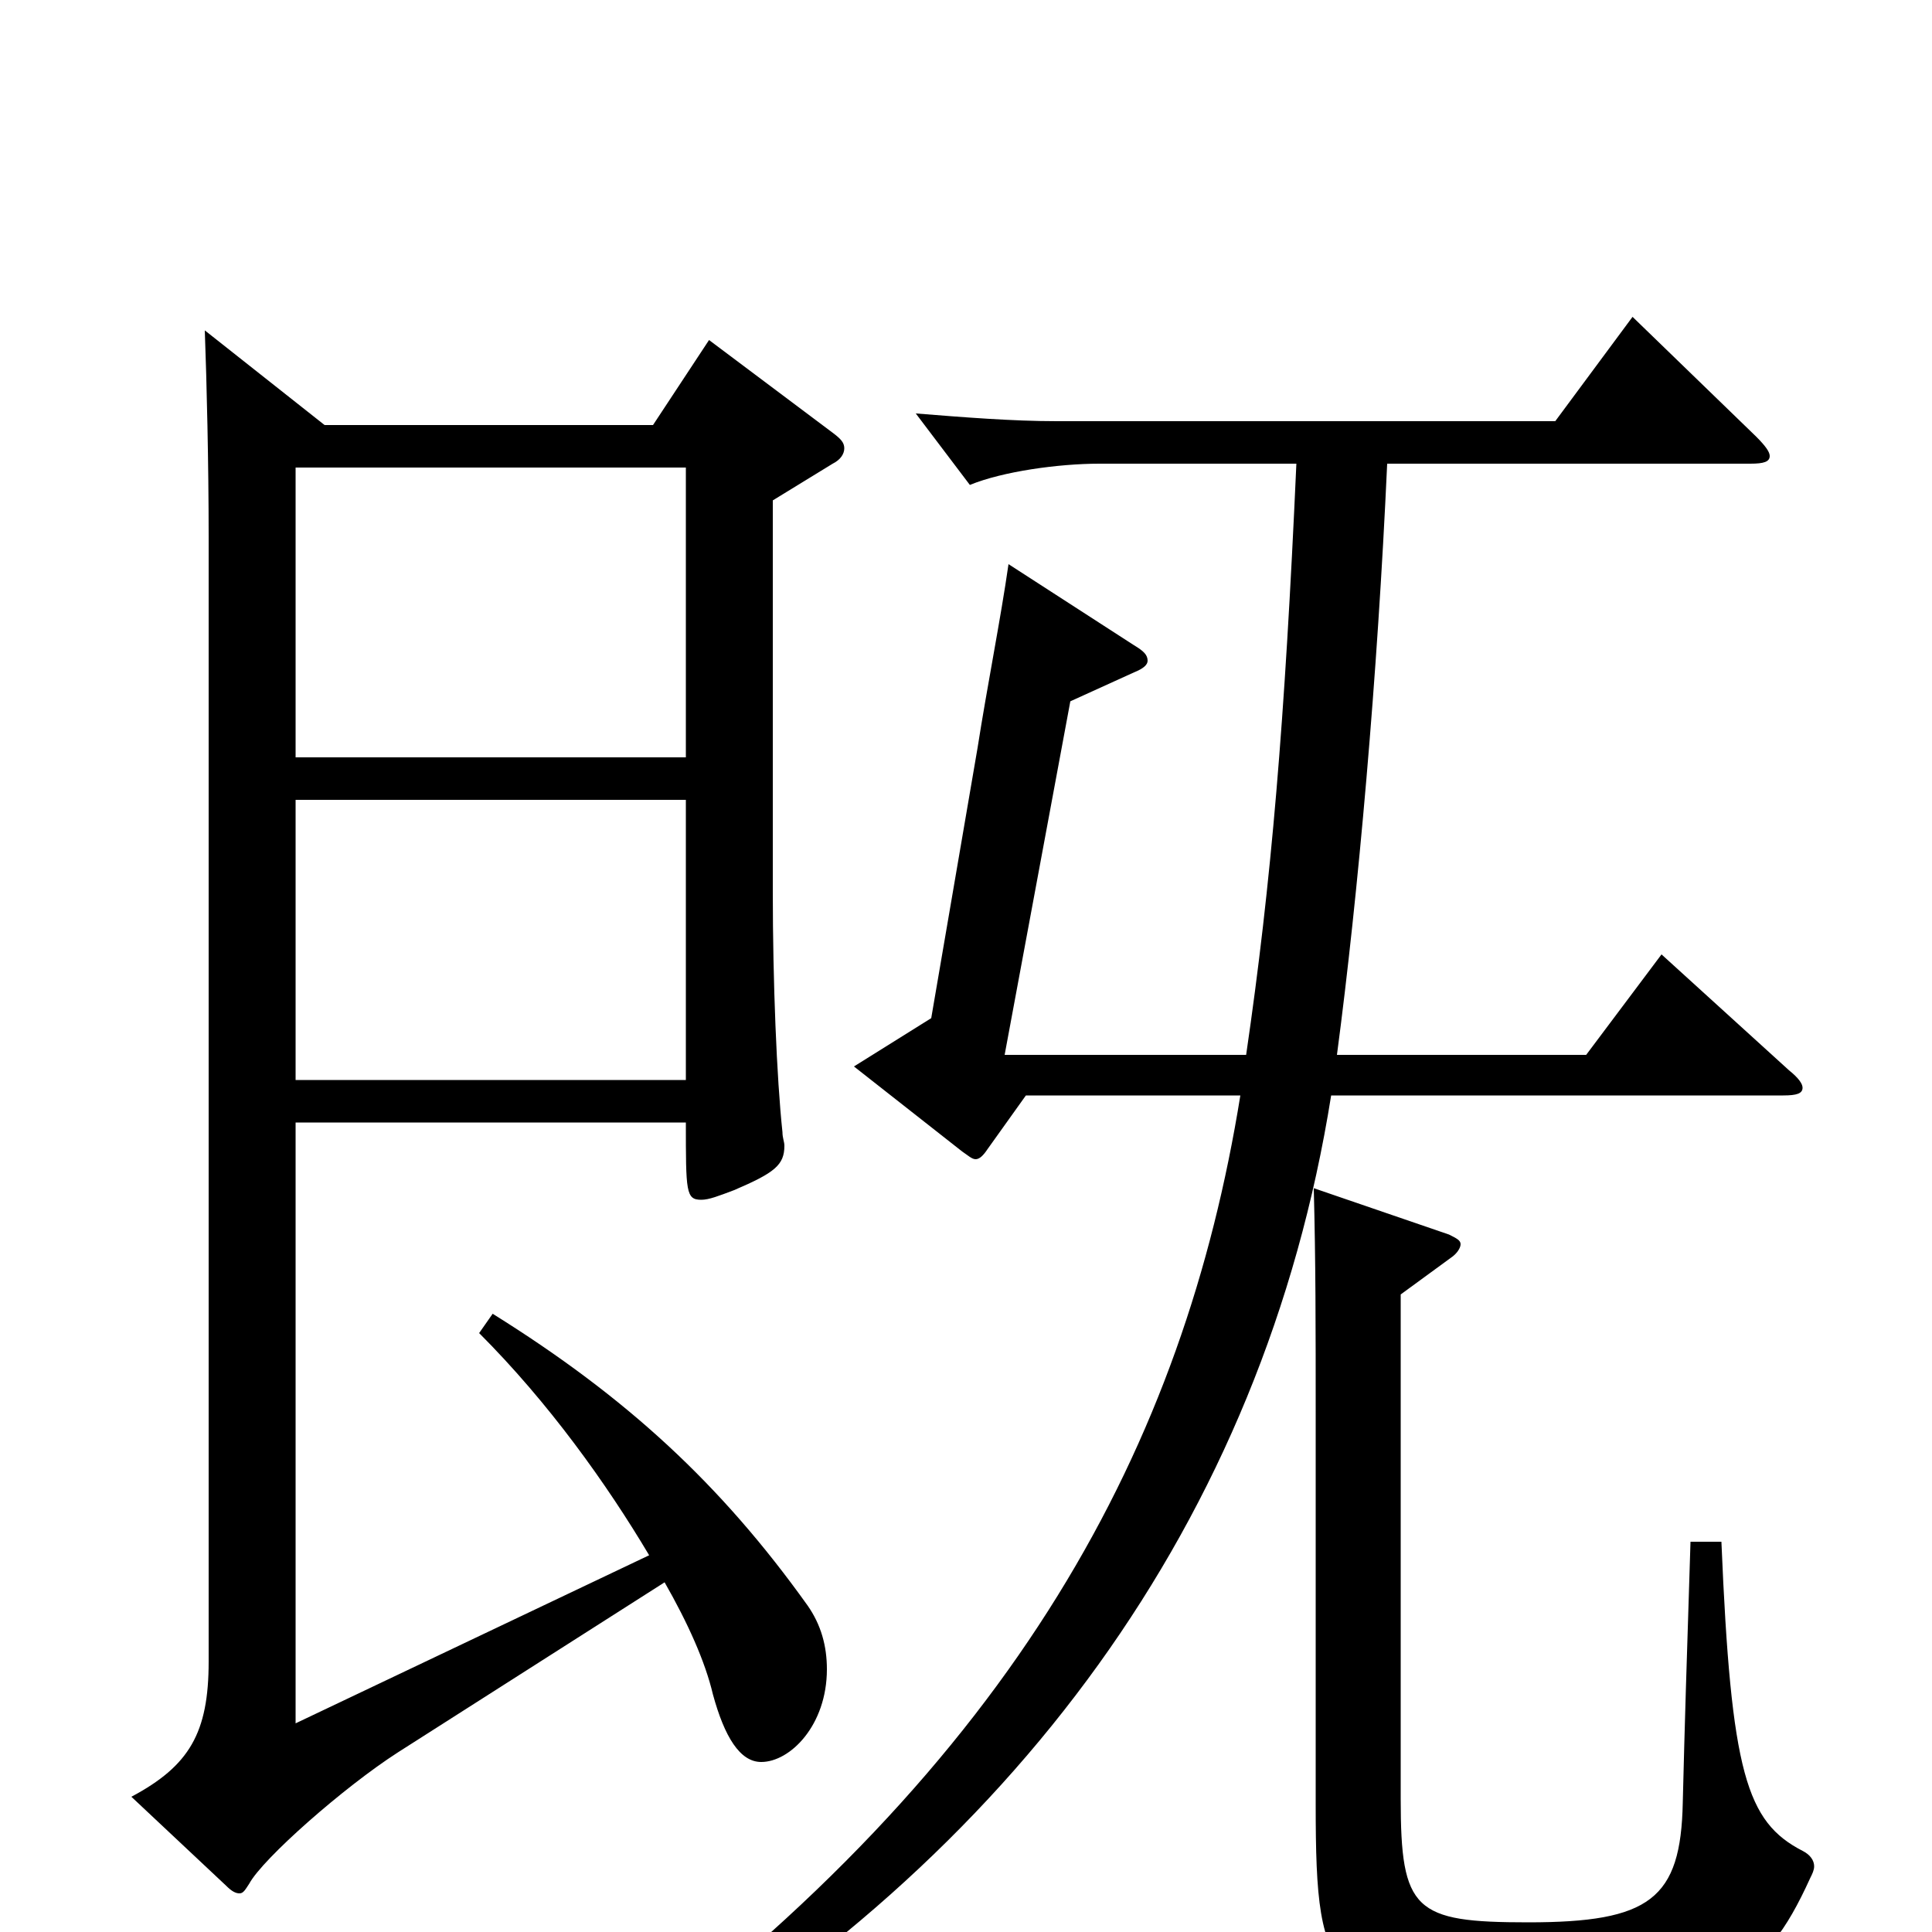 <svg xmlns="http://www.w3.org/2000/svg" viewBox="0 -1000 1000 1000">
	<path fill="#000000" d="M367 -824L338 -780H168L106 -829C107 -802 108 -760 108 -722V-140C108 -103 98 -86 68 -70L117 -24C120 -21 122 -20 124 -20C126 -20 127 -22 129 -25C136 -38 178 -75 206 -93L344 -181C356 -160 365 -140 369 -123C375 -101 383 -88 394 -88C409 -88 428 -107 428 -136C428 -148 425 -159 418 -169C373 -232 324 -277 255 -320L248 -310C284 -274 314 -232 336 -195L153 -108V-419H355C355 -383 355 -379 363 -379C367 -379 372 -381 380 -384C401 -393 406 -397 406 -407C406 -409 405 -411 405 -414C402 -442 400 -492 400 -538V-741L431 -760C435 -762 437 -765 437 -768C437 -771 435 -773 431 -776ZM153 -608V-758H355V-608ZM153 -441V-586H355V-441ZM860 -506L821 -454H692C703 -537 713 -650 718 -760H906C913 -760 916 -761 916 -764C916 -766 914 -769 909 -774L845 -836L805 -782H547C524 -782 499 -784 474 -786L502 -749C519 -756 548 -760 569 -760H671C665 -626 658 -543 645 -454H520L554 -637L587 -652C592 -654 594 -656 594 -658C594 -661 592 -663 587 -666L522 -708C518 -680 511 -645 506 -613L482 -473L442 -448L498 -404C501 -402 503 -400 505 -400C507 -400 509 -402 511 -405L531 -433H642C613 -253 527 -89 317 67L325 79C524 -38 654 -213 689 -433H923C930 -433 933 -434 933 -437C933 -439 931 -442 926 -446ZM875 -202C873 -139 872 -108 871 -67C870 -17 854 -5 791 -5C732 -5 725 -11 725 -69V-330L751 -349C754 -351 756 -354 756 -356C756 -358 754 -359 750 -361L680 -385C681 -347 681 -314 681 -266V-66C681 30 688 35 797 35C891 35 912 27 937 -28C938 -30 939 -32 939 -34C939 -37 937 -40 933 -42C904 -57 896 -82 891 -202Z"/>
</svg>